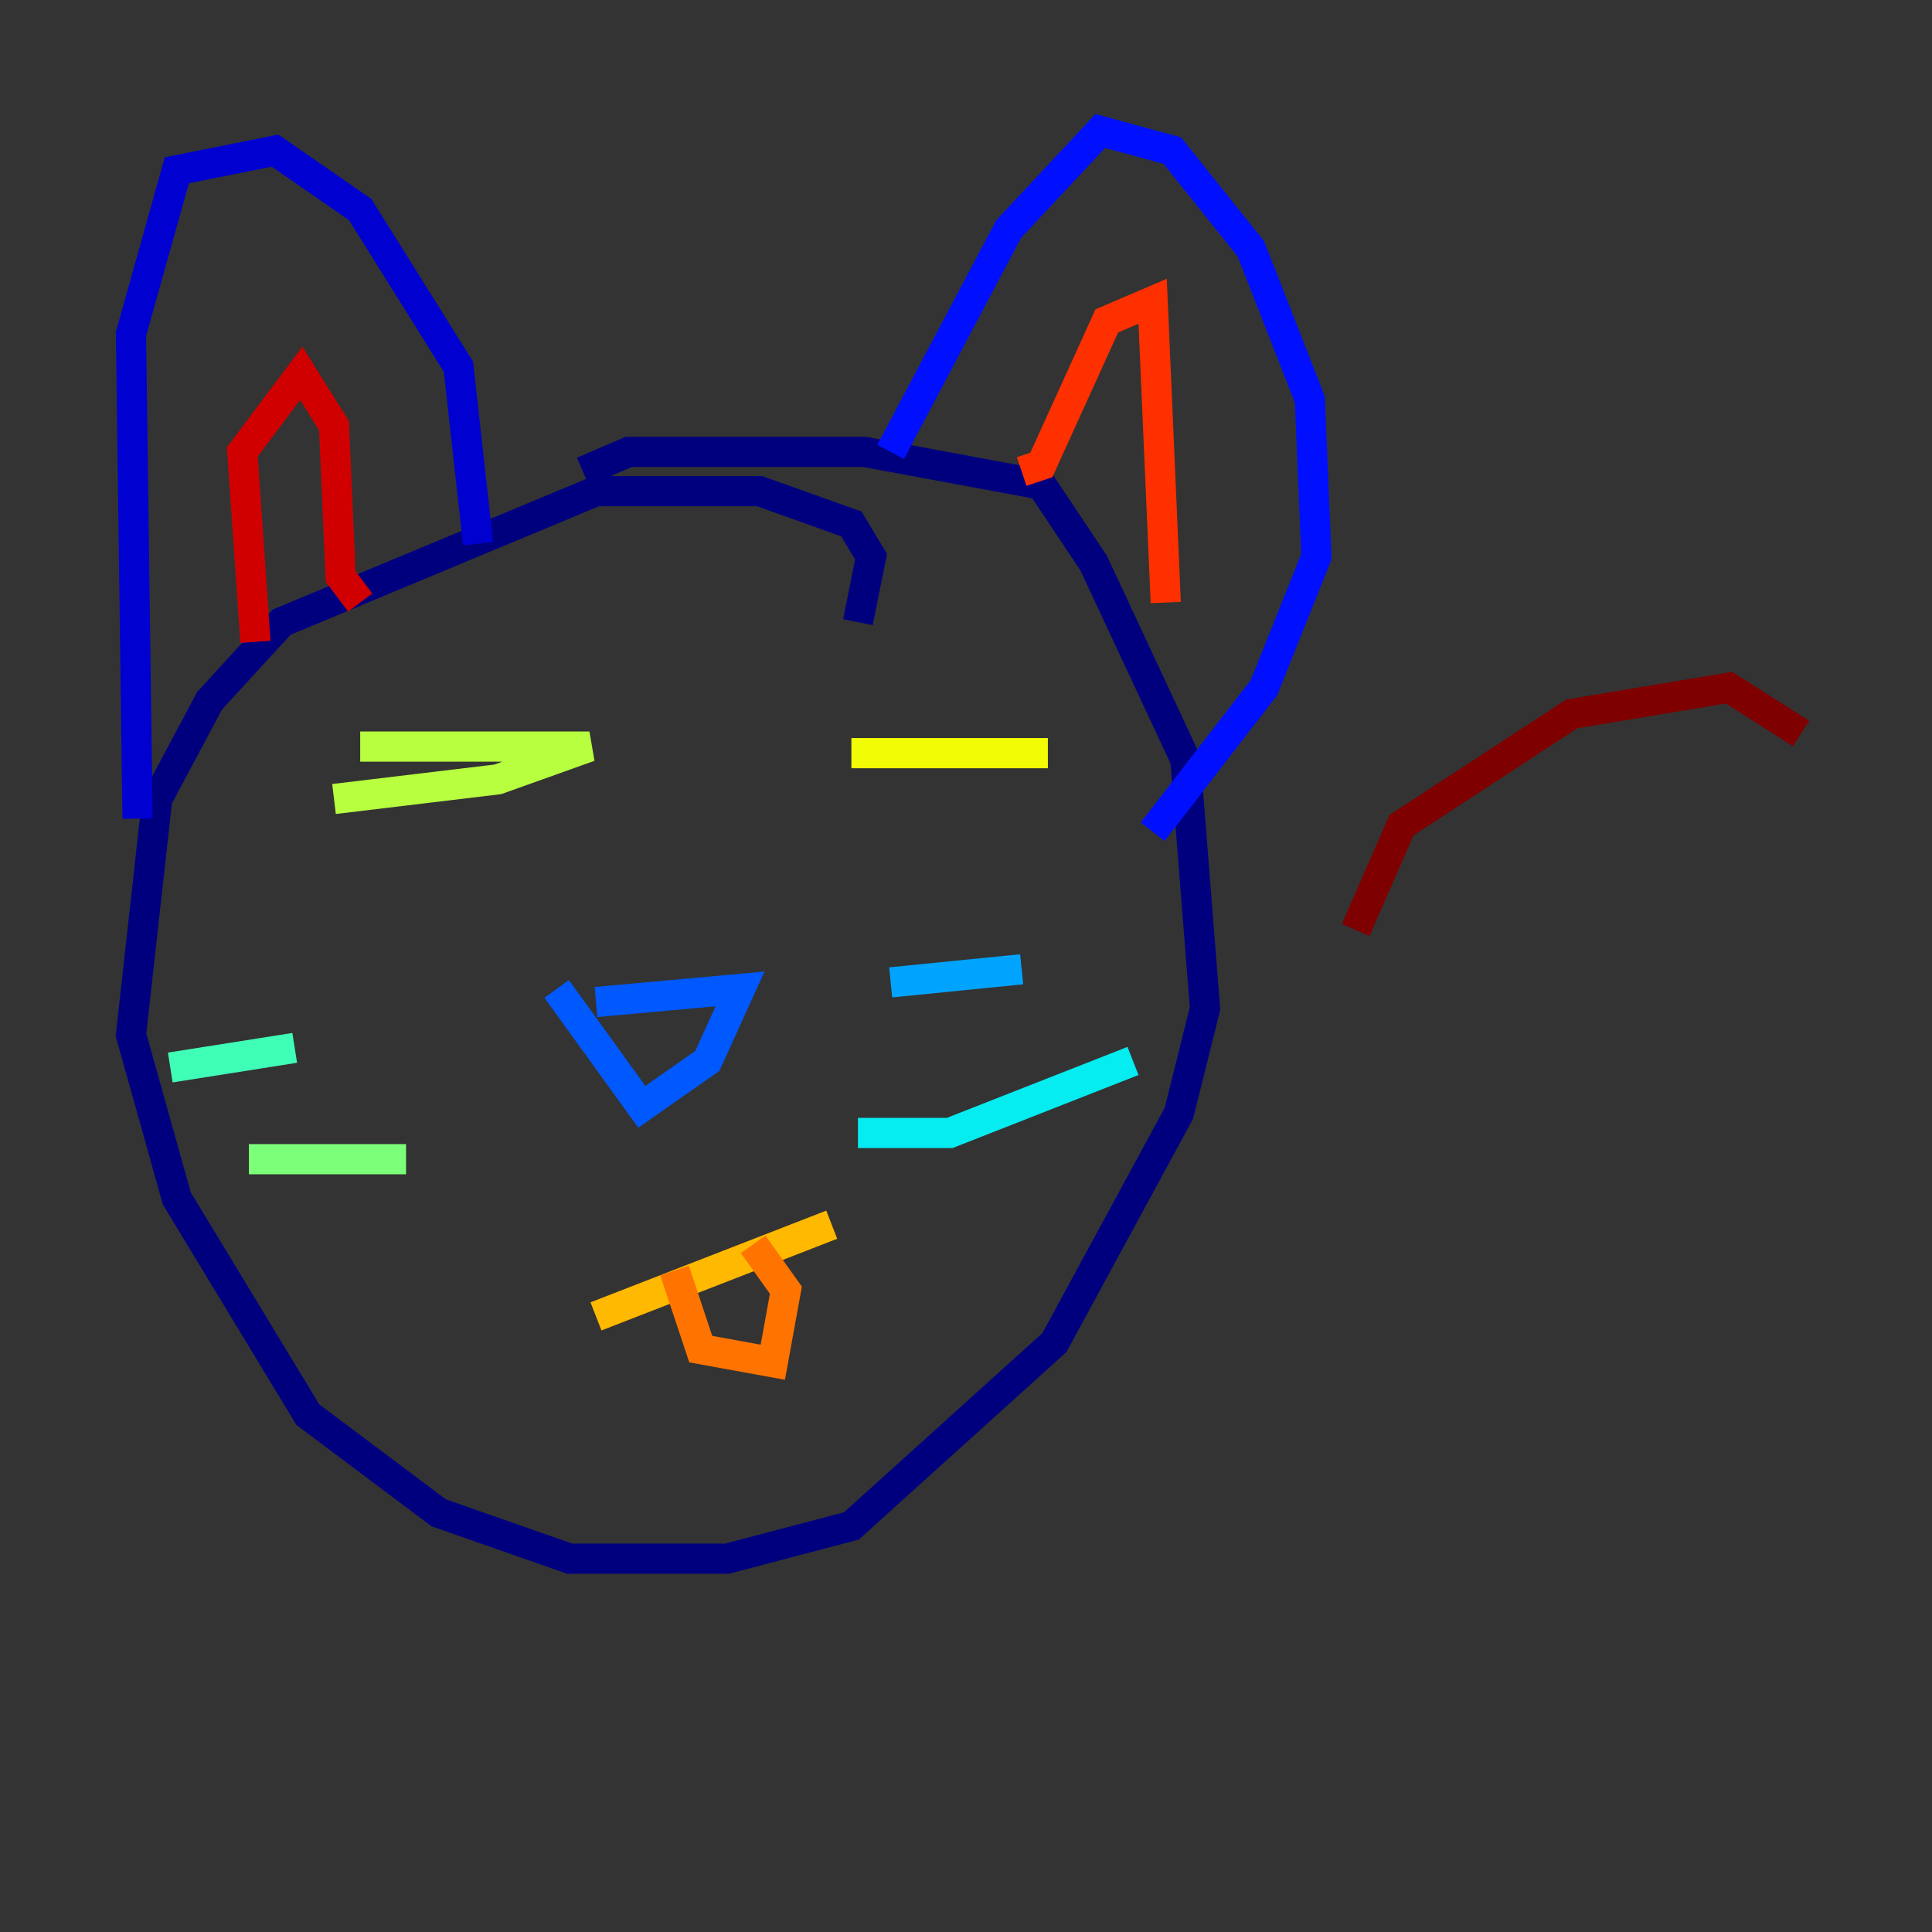 <?xml version="1.0" encoding="utf-8" ?>
<svg baseProfile="tiny" height="128" version="1.2" viewBox="0,0,128,128" width="128" xmlns="http://www.w3.org/2000/svg" xmlns:ev="http://www.w3.org/2001/xml-events" xmlns:xlink="http://www.w3.org/1999/xlink"><rect x="0" y="0" width="128" height="128" fill="#333333" stroke="none"/><defs /><polyline fill="none" points="56.841,41.22 57.709,36.881 56.407,34.712 50.332,32.542 39.485,32.542 18.658,41.22 13.885,46.427 10.414,52.936 8.678,68.556 11.715,79.403 20.393,93.722 29.071,100.231 37.749,103.268 48.163,103.268 56.407,101.098 69.858,88.949 78.102,73.763 79.837,66.82 78.536,50.332 72.461,37.315 68.99,32.108 57.275,29.939 41.654,29.939 38.617,31.241" stroke="#00007f" stroke-width="2" /><polyline fill="none" points="9.112,54.237 8.678,22.129 11.715,11.281 18.224,9.98 23.864,13.885 30.373,24.298 31.675,36.014" stroke="#0000d1" stroke-width="2" /><polyline fill="none" points="59.01,29.939 66.82,15.186 72.895,8.678 77.668,9.98 82.875,16.488 86.78,26.468 87.214,36.881 83.742,45.559 76.366,55.105" stroke="#0010ff" stroke-width="2" /><polyline fill="none" points="39.485,66.386 49.031,65.519 46.861,70.291 42.522,73.329 36.881,65.519" stroke="#0058ff" stroke-width="2" /><polyline fill="none" points="59.01,65.085 67.688,64.217" stroke="#00a4ff" stroke-width="2" /><polyline fill="none" points="56.841,75.064 62.915,75.064 75.064,70.291" stroke="#05ecf1" stroke-width="2" /><polyline fill="none" points="19.525,69.424 11.281,70.725" stroke="#3fffb7" stroke-width="2" /><polyline fill="none" points="26.902,76.8 16.488,76.8" stroke="#7cff79" stroke-width="2" /><polyline fill="none" points="23.864,49.464 39.051,49.464 32.976,51.634 22.129,52.936" stroke="#b7ff3f" stroke-width="2" /><polyline fill="none" points="56.407,49.898 69.424,49.898" stroke="#f1fc05" stroke-width="2" /><polyline fill="none" points="39.485,87.214 55.105,81.139" stroke="#ffb900" stroke-width="2" /><polyline fill="none" points="44.691,84.176 46.427,89.383 51.2,90.251 52.068,85.478 49.898,82.441" stroke="#ff7300" stroke-width="2" /><polyline fill="none" points="67.688,31.241 68.99,30.807 73.329,21.261 76.366,19.959 77.234,39.919" stroke="#ff3000" stroke-width="2" /><polyline fill="none" points="16.922,42.522 16.054,29.939 19.959,24.732 22.129,28.203 22.563,38.183 23.864,39.919" stroke="#d10000" stroke-width="2" /><polyline fill="none" points="119.322,48.597 114.549,45.559 104.136,47.295 92.854,54.671 89.817,61.614" stroke="#7f0000" stroke-width="2" /></svg>